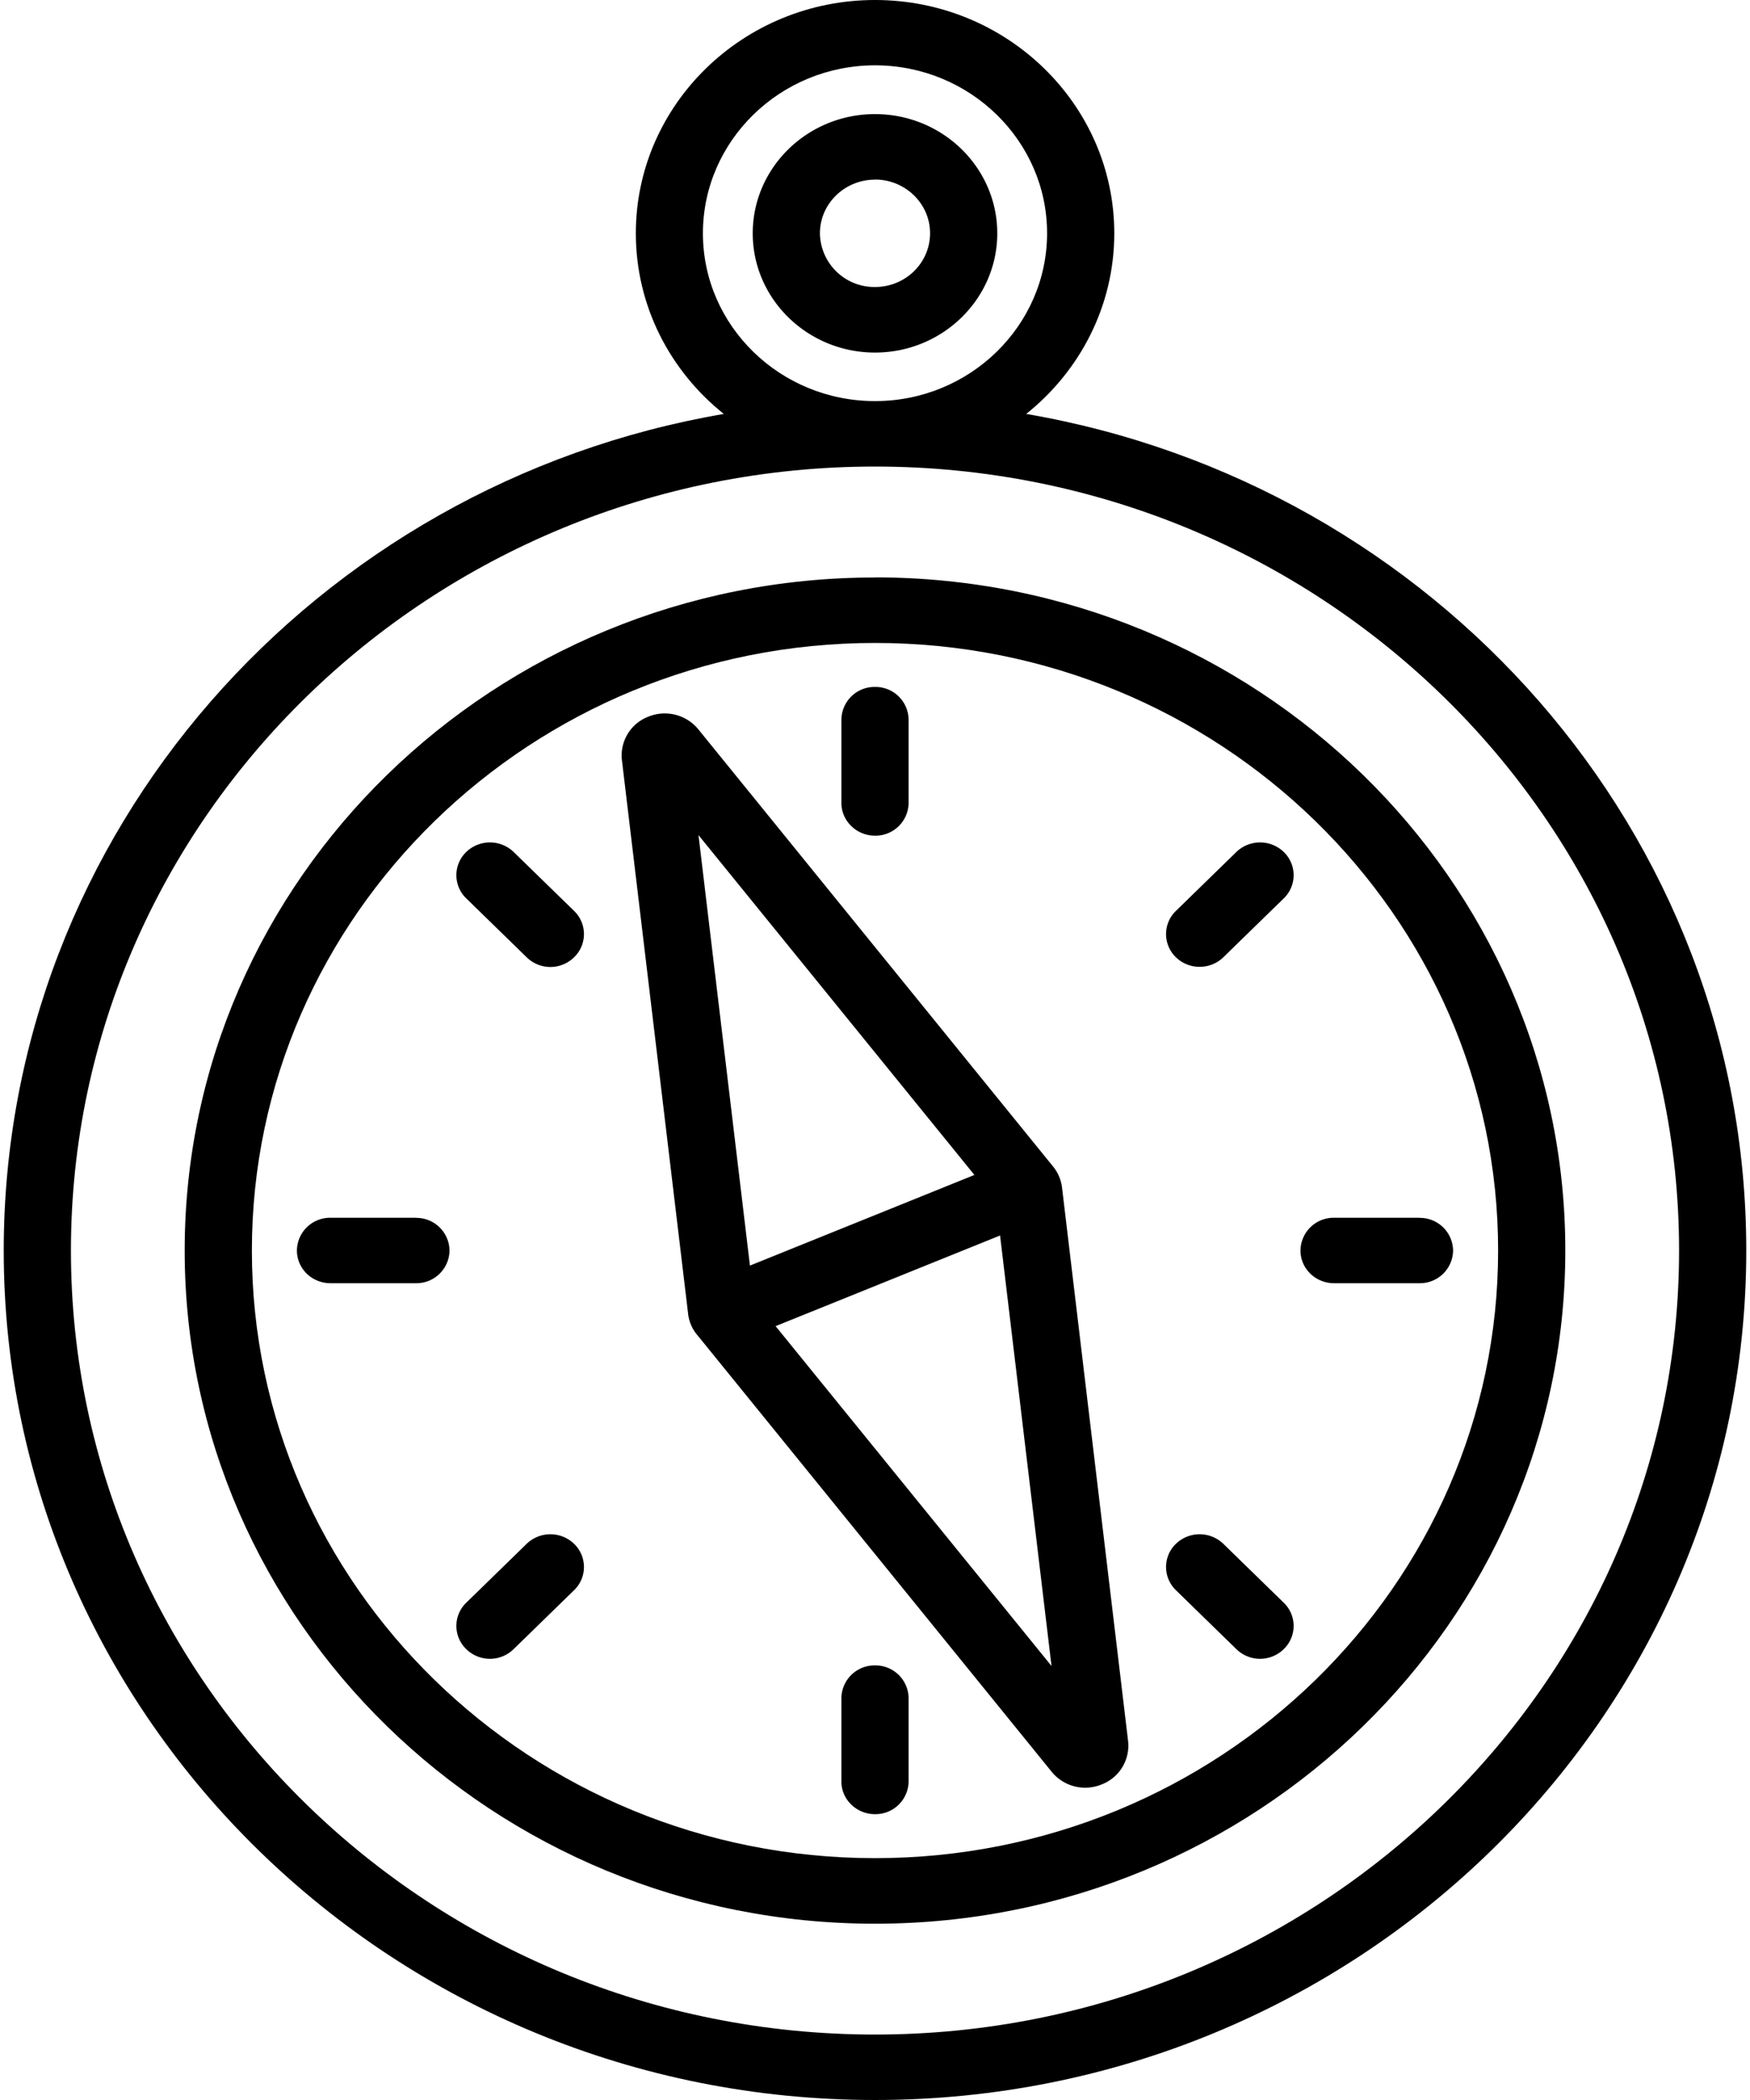 <svg width="15" height="18" xmlns="http://www.w3.org/2000/svg"><g fill="#000" fill-rule="evenodd"><path d="M4.514 8.205a.29.29 0 00.407 0 .276.276 0 000-.397l-.518-.505a.293.293 0 00-.407 0 .276.276 0 000 .397l.518.505zM7.5 3.022c.578 0 1.048-.459 1.048-1.022 0-.564-.47-1.022-1.048-1.022-.578 0-1.048.458-1.048 1.022 0 .563.47 1.022 1.048 1.022zm0-1.483c.26 0 .472.207.472.46 0 .255-.211.461-.472.461A.467.467 0 017.028 2c0-.254.212-.46.472-.46zM3.565 10.438h-.732a.284.284 0 00-.288.281c0 .155.129.28.288.28h.732a.284.284 0 00.288-.28.284.284 0 00-.288-.28zM4.514 13.233l-.518.505a.276.276 0 000 .397.29.29 0 00.407 0l.518-.505a.276.276 0 000-.397.293.293 0 00-.407 0zM7.5 7.163a.284.284 0 00.288-.28v-.715a.284.284 0 00-.288-.28.284.284 0 00-.288.28v.714c0 .155.13.281.288.281z"/><path d="M7.5 4.95c-3.263 0-5.917 2.588-5.917 5.769s2.654 5.77 5.917 5.77 5.917-2.589 5.917-5.77c0-3.181-2.654-5.77-5.917-5.77zm0 10.977c-2.945 0-5.341-2.336-5.341-5.208 0-2.872 2.396-5.208 5.341-5.208 2.945 0 5.341 2.336 5.341 5.208 0 2.872-2.396 5.208-5.341 5.208z"/><path d="M7.5 14.275a.284.284 0 00-.288.28v.715c0 .155.13.28.288.28a.284.284 0 00.288-.28v-.714a.284.284 0 00-.288-.281zM10.486 13.233a.293.293 0 00-.407 0 .276.276 0 000 .397l.518.505a.29.29 0 00.407 0 .276.276 0 000-.397l-.518-.505z"/><path d="M8.796 3.548c.46-.367.755-.925.755-1.548 0-1.103-.92-2-2.051-2-1.13 0-2.05.897-2.05 2 0 .623.294 1.181.754 1.548-3.502.6-6.172 3.587-6.172 7.171C.032 14.734 3.382 18 7.5 18s7.468-3.266 7.468-7.281c0-3.584-2.67-6.57-6.172-7.171zM6.025 2C6.025 1.207 6.687.56 7.5.56c.813 0 1.475.646 1.475 1.439S8.313 3.438 7.5 3.438c-.813 0-1.475-.645-1.475-1.438zM7.5 17.439c-3.8 0-6.892-3.015-6.892-6.72 0-3.705 3.092-6.72 6.892-6.72 3.8 0 6.892 3.015 6.892 6.72 0 3.705-3.092 6.72-6.892 6.72z"/><path d="M12.167 10.438h-.732a.284.284 0 00-.288.281c0 .155.129.28.288.28h.732a.284.284 0 00.288-.28.284.284 0 00-.288-.28zM9.103 10.178a.355.355 0 00-.078-.181L5.987 6.253a.372.372 0 00-.43-.11.356.356 0 00-.226.375l.567 4.742c.007.066.034.13.077.181l3.038 3.744a.37.37 0 00.43.11.356.356 0 00.226-.375l-.566-4.742zm-3.116-3.02l2.365 2.913-1.924.777-.441-3.69zm.661 4.209l1.924-.777.441 3.69-2.365-2.913zM10.282 8.287a.29.29 0 00.204-.082l.518-.505a.276.276 0 000-.397.293.293 0 00-.407 0l-.518.505a.276.276 0 000 .397.29.29 0 00.203.082z"/></g></svg>